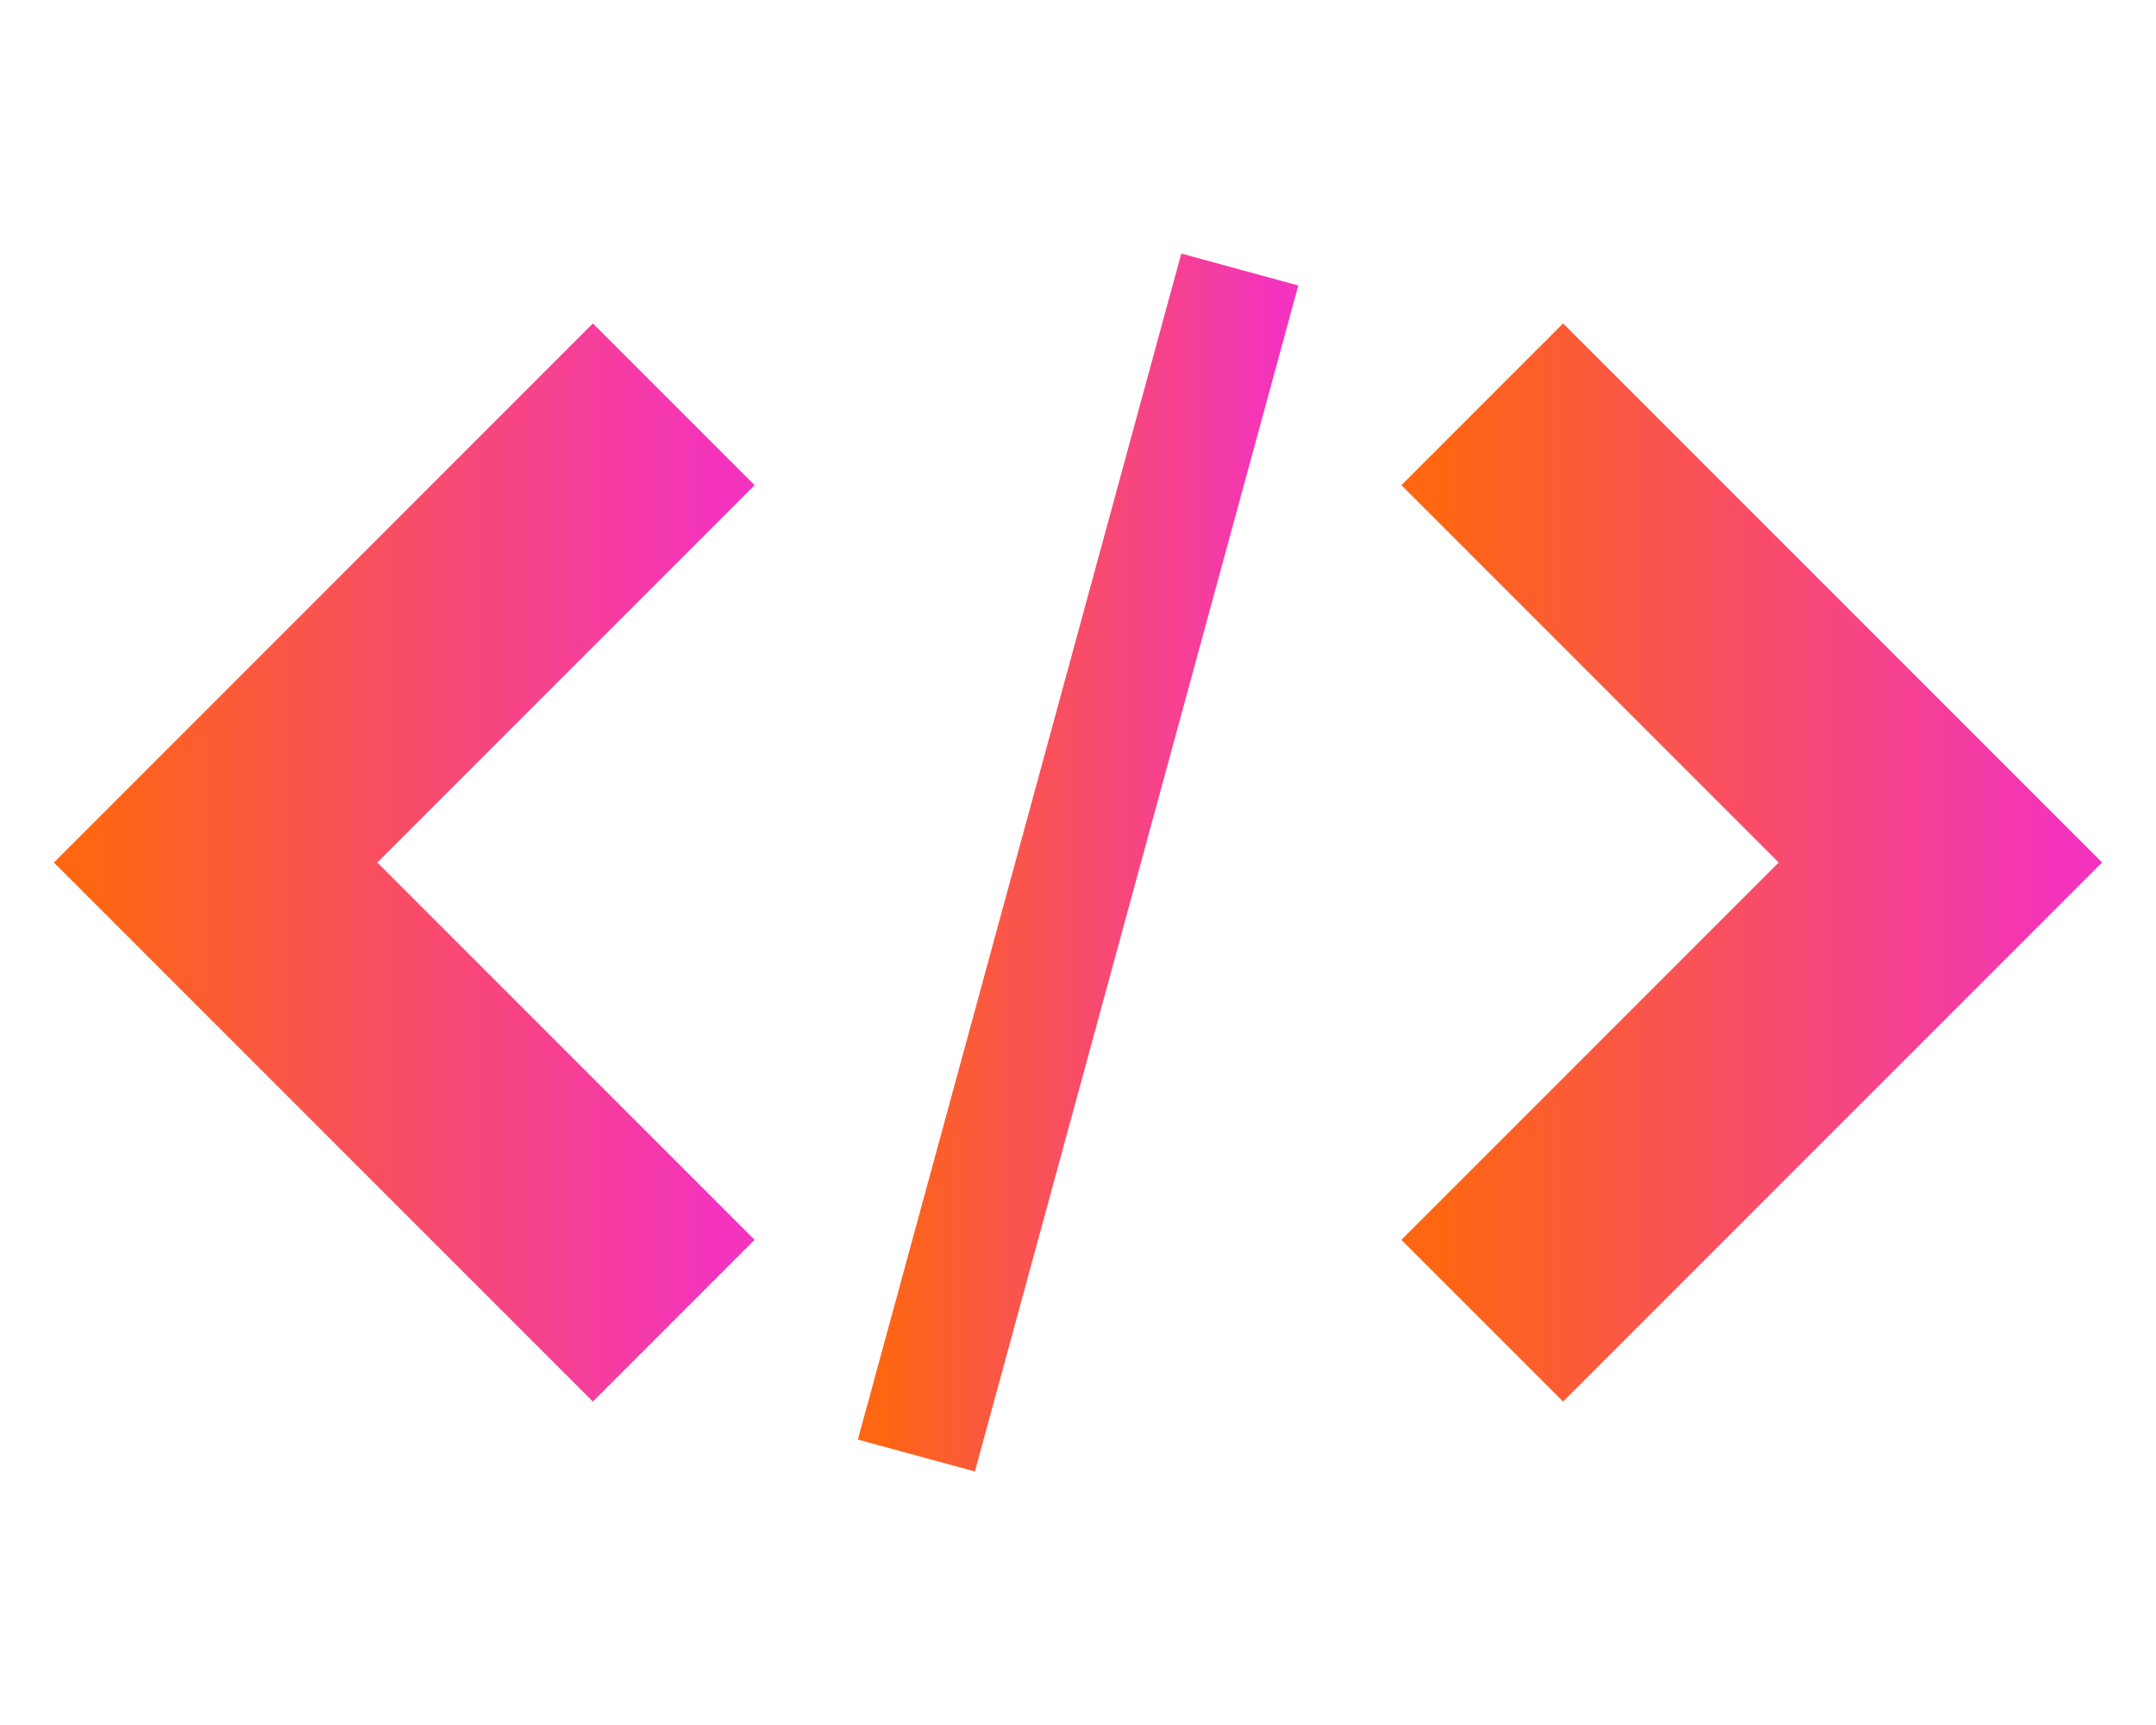 <!-- Generated by IcoMoon.io -->
<svg version="1.1" xmlns="http://www.w3.org/2000/svg" width="40" height="32" viewBox="0 0 40 32">
<path fill="url(#main-gradient)" d="M26 23l3 3 10-10-10-10-3 3 7 7z"></path>
<path fill="url(#main-gradient)" d="M14 9l-3-3-10 10 10 10 3-3-7-7z"></path>
<path fill="url(#main-gradient)" d="M21.916 4.704l2.171 0.592-6 22.001-2.171-0.592 6-22.001z"></path>
<linearGradient id="main-gradient">
    <stop offset="5%" stop-color="#FE6611" />
    <stop offset="95%" stop-color="#F333BD" />
</linearGradient>
</svg>
